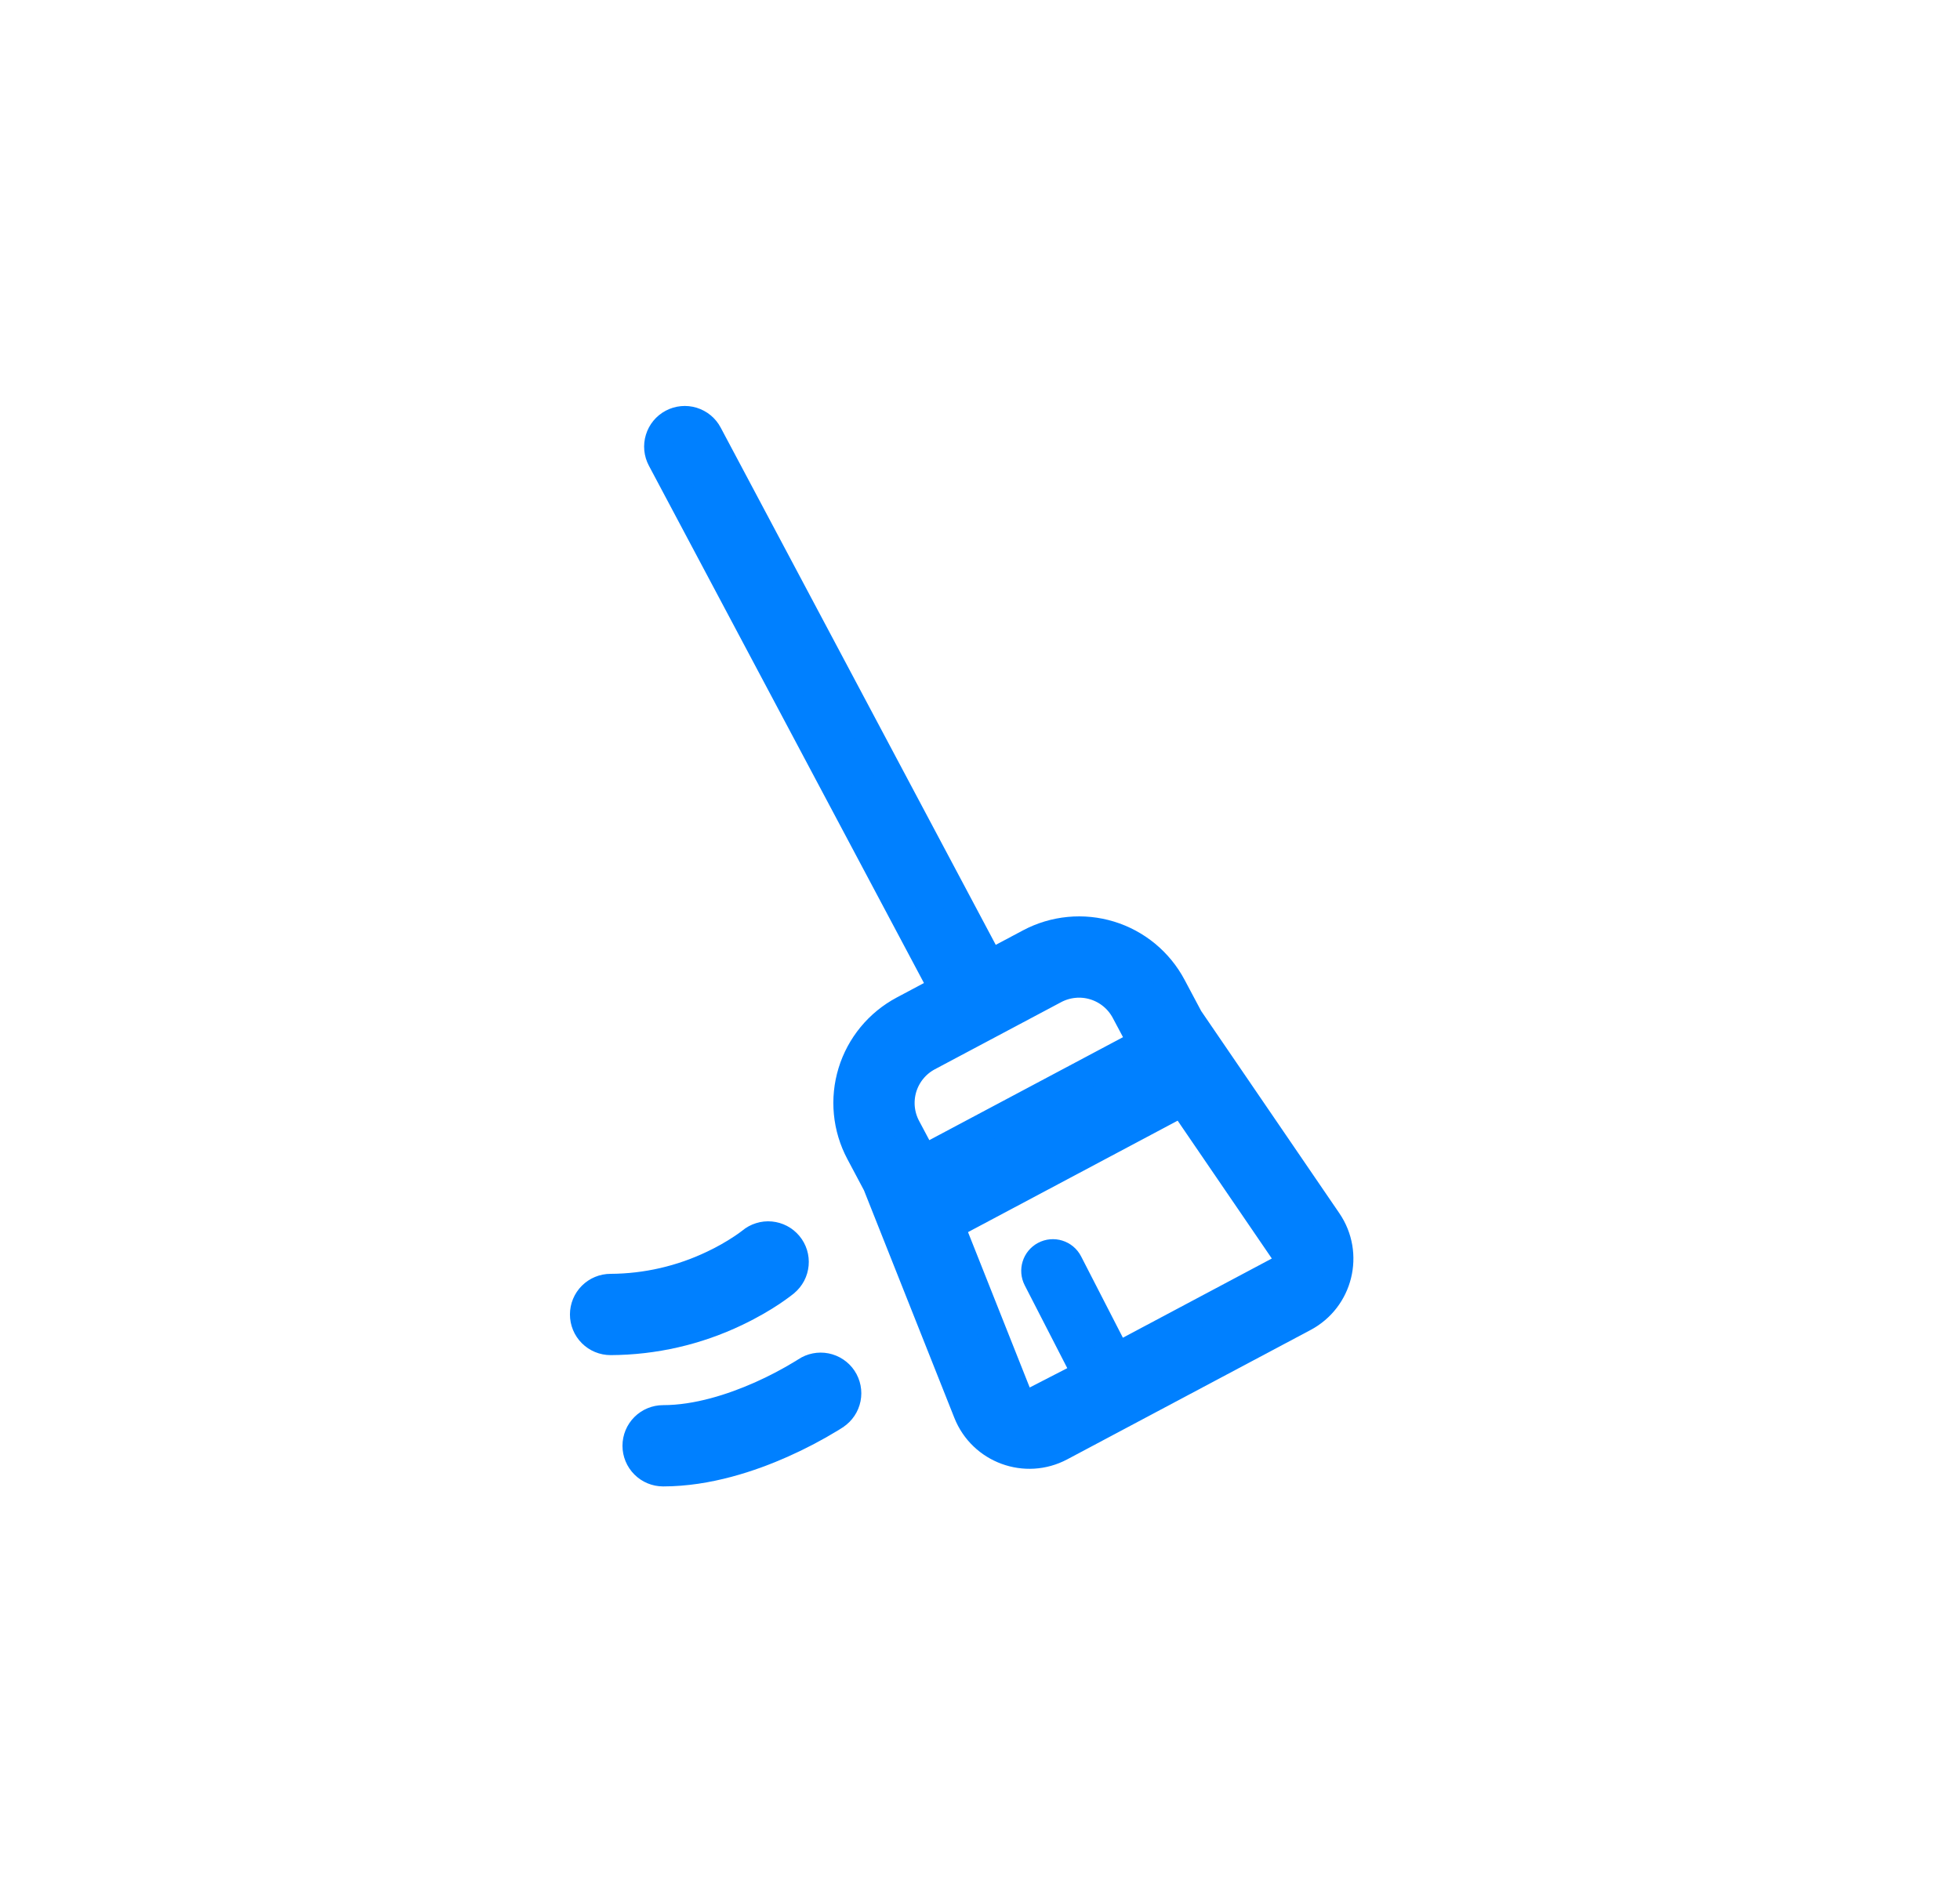 <svg xmlns="http://www.w3.org/2000/svg" width="73" height="70" viewBox="0 0 76 76" fill="none">
  <path fill-rule="evenodd" clip-rule="evenodd" d="M36.52 39.997L25.124 18.561C25.058 18.437 25.018 18.303 25.004 18.164C24.991 18.025 25.005 17.885 25.046 17.752C25.128 17.482 25.314 17.256 25.563 17.124C25.812 16.992 26.103 16.964 26.372 17.046C26.505 17.087 26.629 17.154 26.737 17.242C26.845 17.331 26.934 17.44 26.999 17.563L38.397 38.999L40.013 38.139C40.506 37.877 41.045 37.715 41.6 37.662C42.156 37.608 42.716 37.665 43.25 37.828C43.783 37.991 44.279 38.258 44.71 38.613C45.14 38.968 45.496 39.404 45.758 39.897L46.446 41.19L52.05 49.393C52.952 50.713 52.506 52.524 51.094 53.275L41.256 58.506C39.844 59.257 38.093 58.613 37.503 57.127L33.836 47.894L33.149 46.601C32.887 46.108 32.724 45.569 32.671 45.014C32.617 44.458 32.674 43.898 32.837 43.364C33 42.831 33.267 42.335 33.622 41.904C33.977 41.474 34.413 41.118 34.905 40.856L36.52 39.997ZM35.901 42.731L41.009 40.016C41.255 39.885 41.525 39.804 41.803 39.777C42.08 39.75 42.361 39.778 42.627 39.86C42.894 39.941 43.142 40.075 43.357 40.252C43.573 40.429 43.751 40.648 43.882 40.894L44.57 42.186L35.71 46.897L35.023 45.604C34.892 45.357 34.811 45.088 34.784 44.81C34.758 44.532 34.786 44.252 34.867 43.985C34.949 43.719 35.082 43.471 35.26 43.255C35.437 43.04 35.655 42.862 35.901 42.731ZM36.783 49.561L39.706 56.924L42.312 55.583L40.326 51.716C40.152 51.377 40.281 50.962 40.616 50.781C40.961 50.595 41.392 50.728 41.571 51.077L43.53 54.891L50.647 51.106L46.179 44.565L36.783 49.561Z" fill="#0080FF" stroke="#0080FF" stroke-width="1.163"/>
  <path d="M28.754 50.221C28.861 50.131 28.985 50.064 29.118 50.023C29.251 49.981 29.391 49.966 29.53 49.979C29.669 49.992 29.804 50.032 29.927 50.096C30.051 50.161 30.16 50.25 30.25 50.357C30.339 50.464 30.406 50.588 30.448 50.721C30.489 50.854 30.504 50.994 30.491 51.133C30.478 51.272 30.439 51.407 30.374 51.531C30.309 51.654 30.22 51.764 30.113 51.853L30.112 51.854L30.11 51.856L30.107 51.858L30.096 51.867L30.064 51.893L29.955 51.977C29.863 52.046 29.732 52.141 29.565 52.253C29.231 52.476 28.747 52.767 28.138 53.058C26.553 53.818 24.819 54.216 23.062 54.223C22.78 54.223 22.51 54.111 22.311 53.912C22.112 53.713 22 53.443 22 53.161C22 52.879 22.112 52.609 22.311 52.41C22.51 52.211 22.78 52.099 23.062 52.099C24.503 52.092 25.925 51.765 27.225 51.14C27.627 50.95 28.015 50.731 28.386 50.485C28.509 50.404 28.628 50.319 28.744 50.23L28.755 50.219L28.754 50.221ZM32.147 57.23C32.381 57.074 32.544 56.831 32.599 56.555C32.654 56.279 32.597 55.992 32.441 55.757C32.285 55.523 32.041 55.361 31.765 55.305C31.489 55.25 31.202 55.307 30.968 55.463L30.966 55.465L30.945 55.478L30.853 55.536C30.3 55.874 29.727 56.175 29.135 56.439C27.999 56.943 26.565 57.409 25.186 57.409C24.904 57.409 24.634 57.521 24.435 57.72C24.236 57.919 24.124 58.189 24.124 58.471C24.124 58.752 24.236 59.022 24.435 59.221C24.634 59.421 24.904 59.533 25.186 59.533C26.993 59.533 28.743 58.937 29.997 58.379C30.679 58.076 31.339 57.729 31.976 57.34C32.016 57.315 32.057 57.289 32.097 57.263L32.131 57.241L32.141 57.235L32.147 57.23Z" fill="#0080FF" stroke="#0080FF" stroke-width="1.163"/>
</svg>

